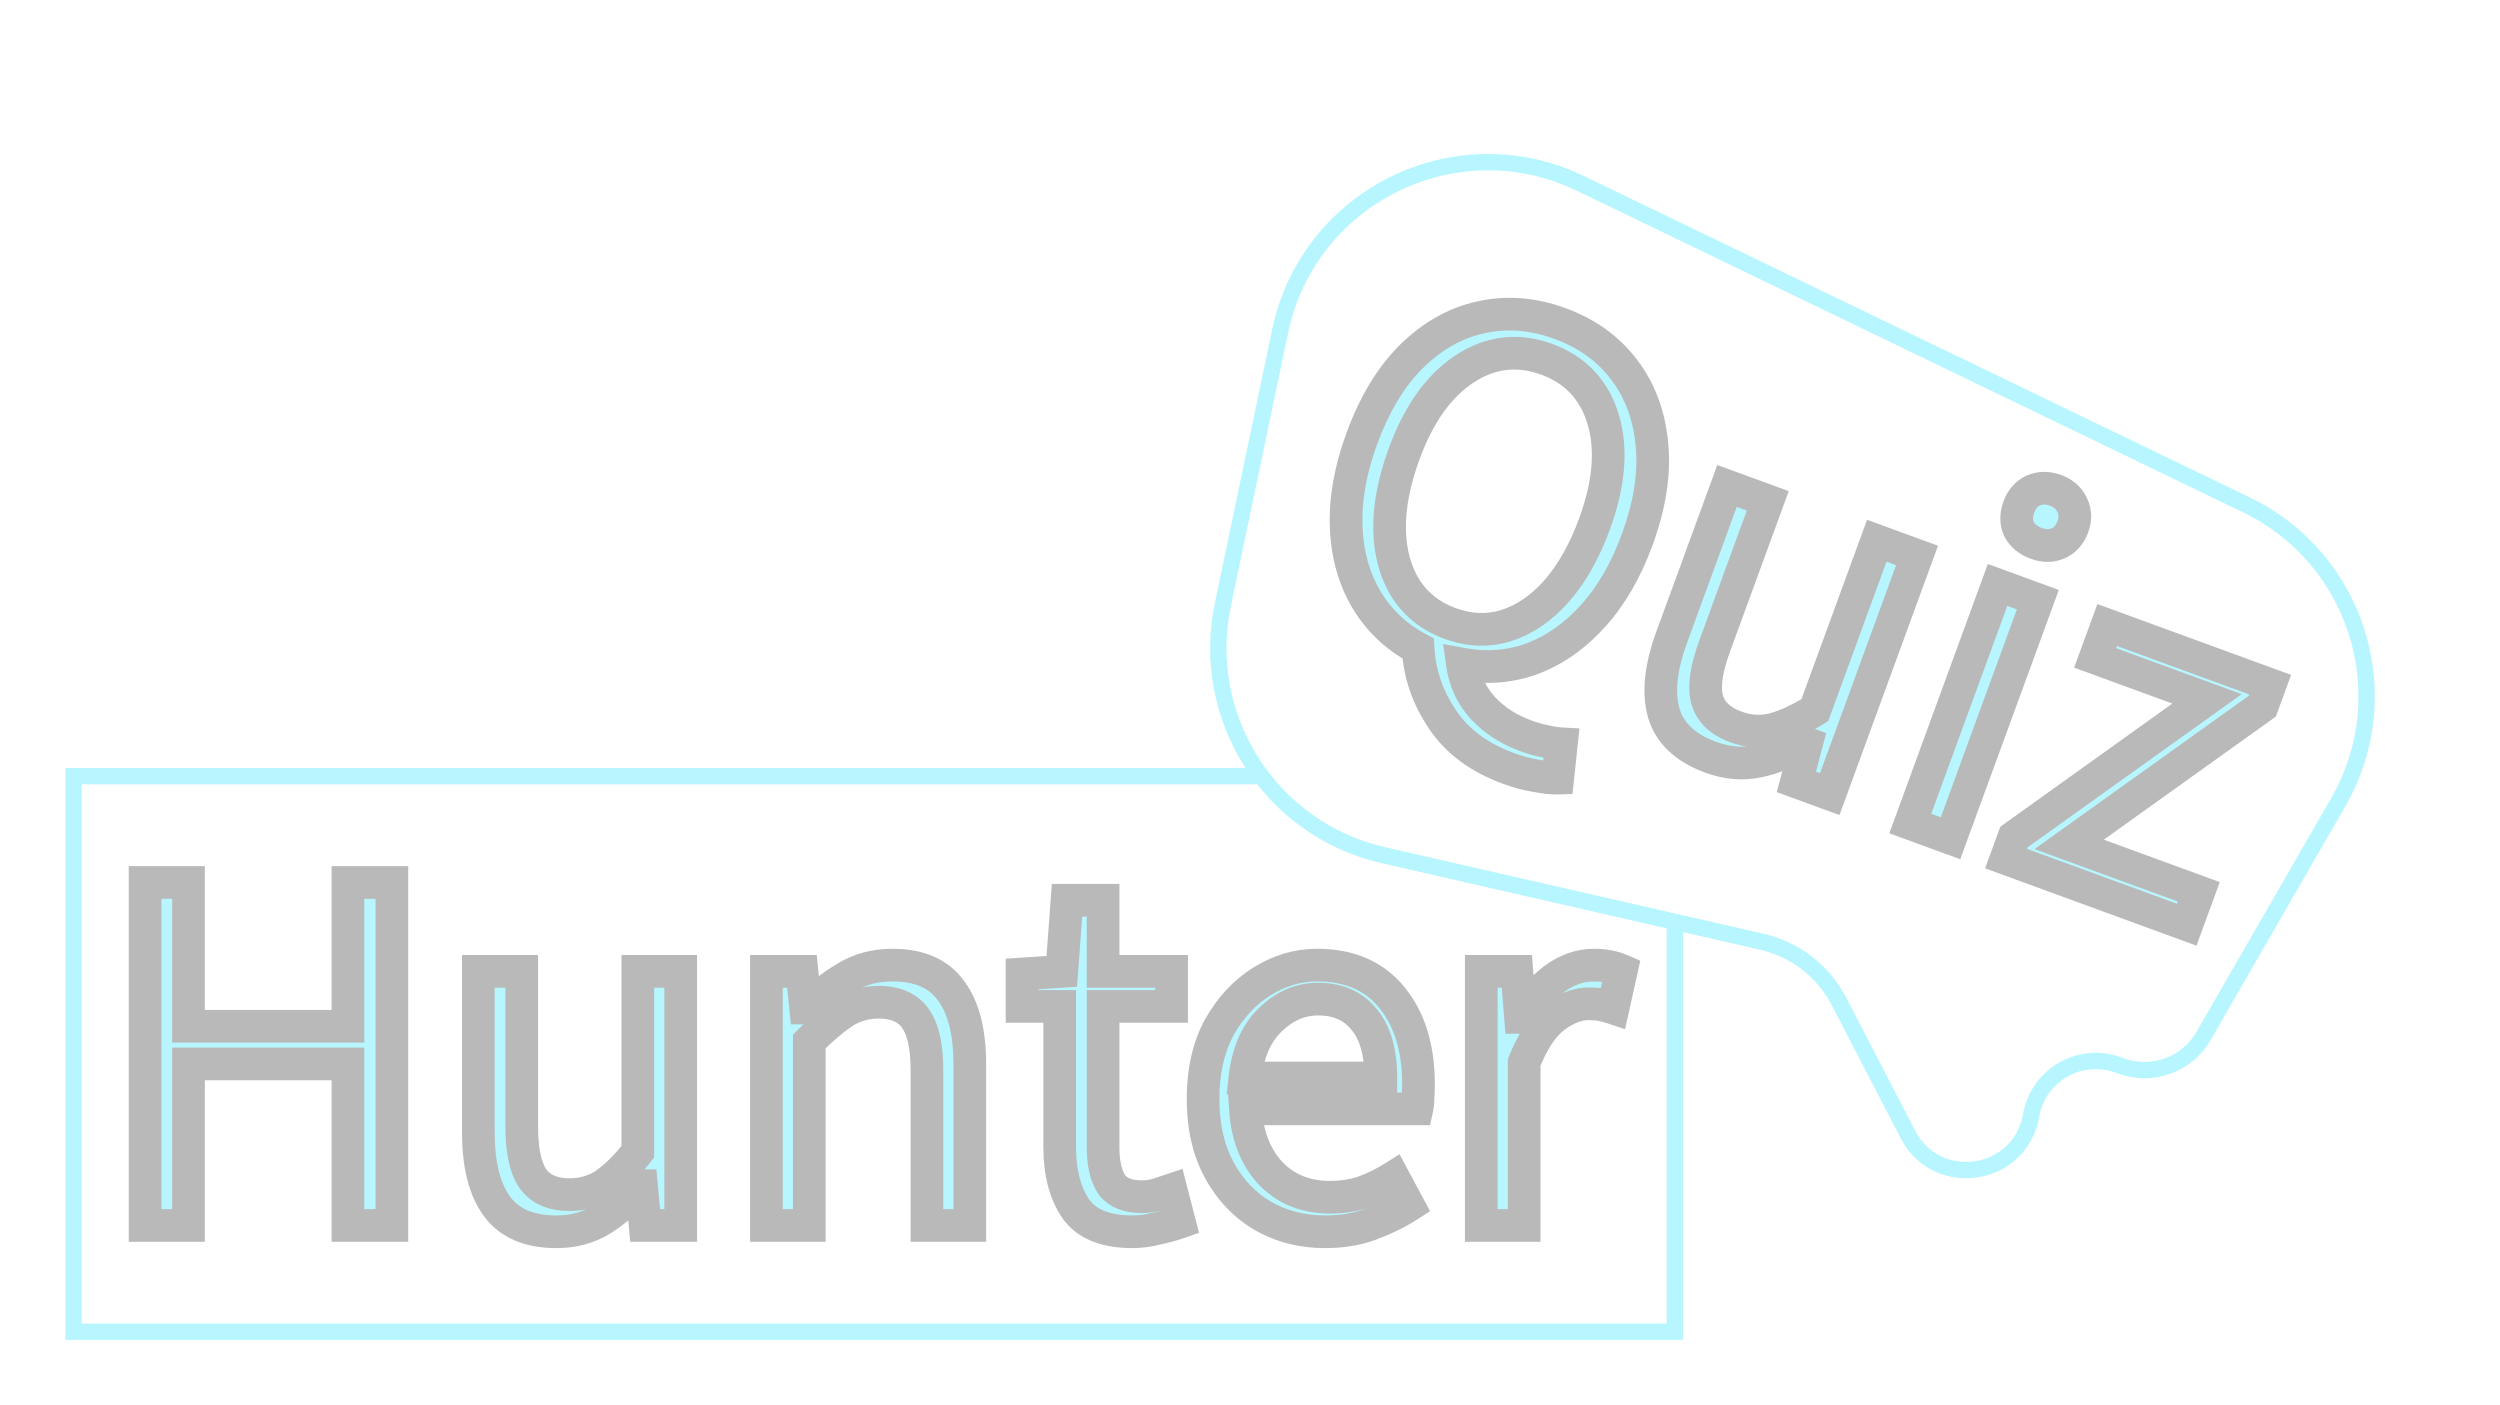 <svg width="153" height="86" viewBox="0 0 153 86" fill="none" xmlns="http://www.w3.org/2000/svg">
<g filter="url(#filter0_d_7_3)">
<rect x="4.5" y="43.5" width="98" height="34" fill="white" stroke="#B7F6FF"/>
<path d="M8.88 71V50.008H11.536V58.808H21.296V50.008H23.984V71H21.296V61.112H11.536V71H8.88ZM34.043 71.384C32.4 71.384 31.195 70.872 30.427 69.848C29.659 68.803 29.275 67.288 29.275 65.304V55.448H31.931V64.952C31.931 66.403 32.155 67.459 32.603 68.12C33.072 68.781 33.819 69.112 34.843 69.112C35.654 69.112 36.368 68.909 36.987 68.504C37.627 68.077 38.31 67.405 39.035 66.488V55.448H41.659V71H39.483L39.259 68.568H39.163C38.438 69.421 37.67 70.104 36.859 70.616C36.048 71.128 35.11 71.384 34.043 71.384ZM46.905 71V55.448H49.081L49.305 57.688H49.401C50.148 56.941 50.937 56.323 51.769 55.832C52.601 55.32 53.551 55.064 54.617 55.064C56.26 55.064 57.455 55.587 58.201 56.632C58.969 57.656 59.353 59.16 59.353 61.144V71H56.729V61.496C56.729 60.045 56.495 58.989 56.025 58.328C55.556 57.667 54.809 57.336 53.785 57.336C52.996 57.336 52.281 57.539 51.641 57.944C51.023 58.349 50.319 58.947 49.529 59.736V71H46.905ZM69.301 71.384C67.637 71.384 66.475 70.904 65.813 69.944C65.173 68.984 64.853 67.736 64.853 66.2V57.592H62.549V55.608L64.981 55.448L65.301 51.096H67.509V55.448H71.701V57.592H67.509V66.232C67.509 67.192 67.68 67.939 68.021 68.472C68.384 68.984 69.013 69.24 69.909 69.24C70.187 69.24 70.485 69.197 70.805 69.112C71.125 69.005 71.413 68.909 71.669 68.824L72.181 70.808C71.755 70.957 71.285 71.085 70.773 71.192C70.283 71.32 69.792 71.384 69.301 71.384ZM81.084 71.384C79.698 71.384 78.439 71.064 77.308 70.424C76.178 69.763 75.282 68.824 74.62 67.608C73.959 66.392 73.628 64.941 73.628 63.256C73.628 61.549 73.959 60.088 74.62 58.872C75.303 57.656 76.178 56.717 77.244 56.056C78.311 55.395 79.431 55.064 80.604 55.064C82.588 55.064 84.114 55.725 85.18 57.048C86.268 58.371 86.812 60.141 86.812 62.36C86.812 62.637 86.802 62.915 86.78 63.192C86.78 63.448 86.759 63.672 86.716 63.864H76.22C76.327 65.507 76.839 66.819 77.756 67.8C78.695 68.781 79.911 69.272 81.404 69.272C82.151 69.272 82.834 69.165 83.452 68.952C84.092 68.717 84.7 68.419 85.276 68.056L86.204 69.784C85.543 70.211 84.786 70.584 83.932 70.904C83.1 71.224 82.151 71.384 81.084 71.384ZM76.188 61.976H84.508C84.508 60.397 84.167 59.203 83.484 58.392C82.823 57.56 81.884 57.144 80.668 57.144C79.58 57.144 78.599 57.571 77.724 58.424C76.871 59.256 76.359 60.44 76.188 61.976ZM90.655 71V55.448H92.831L93.055 58.264H93.151C93.685 57.283 94.335 56.504 95.103 55.928C95.871 55.352 96.693 55.064 97.567 55.064C98.186 55.064 98.741 55.171 99.231 55.384L98.719 57.688C98.463 57.603 98.229 57.539 98.015 57.496C97.802 57.453 97.535 57.432 97.215 57.432C96.554 57.432 95.861 57.699 95.135 58.232C94.431 58.765 93.813 59.693 93.279 61.016V71H90.655Z" fill="#B7F6FF"/>
<path d="M8.88 71H7.88V72H8.88V71ZM8.88 50.008V49.008H7.88V50.008H8.88ZM11.536 50.008H12.536V49.008H11.536V50.008ZM11.536 58.808H10.536V59.808H11.536V58.808ZM21.296 58.808V59.808H22.296V58.808H21.296ZM21.296 50.008V49.008H20.296V50.008H21.296ZM23.984 50.008H24.984V49.008H23.984V50.008ZM23.984 71V72H24.984V71H23.984ZM21.296 71H20.296V72H21.296V71ZM21.296 61.112H22.296V60.112H21.296V61.112ZM11.536 61.112V60.112H10.536V61.112H11.536ZM11.536 71V72H12.536V71H11.536ZM9.88 71V50.008H7.88V71H9.88ZM8.88 51.008H11.536V49.008H8.88V51.008ZM10.536 50.008V58.808H12.536V50.008H10.536ZM11.536 59.808H21.296V57.808H11.536V59.808ZM22.296 58.808V50.008H20.296V58.808H22.296ZM21.296 51.008H23.984V49.008H21.296V51.008ZM22.984 50.008V71H24.984V50.008H22.984ZM23.984 70H21.296V72H23.984V70ZM22.296 71V61.112H20.296V71H22.296ZM21.296 60.112H11.536V62.112H21.296V60.112ZM10.536 61.112V71H12.536V61.112H10.536ZM11.536 70H8.88V72H11.536V70ZM30.427 69.848L29.621 70.44L29.627 70.448L30.427 69.848ZM29.275 55.448V54.448H28.275V55.448H29.275ZM31.931 55.448H32.931V54.448H31.931V55.448ZM32.603 68.12L31.775 68.681L31.781 68.69L31.788 68.699L32.603 68.12ZM36.987 68.504L37.535 69.341L37.542 69.336L36.987 68.504ZM39.035 66.488L39.819 67.108L40.035 66.836V66.488H39.035ZM39.035 55.448V54.448H38.035V55.448H39.035ZM41.659 55.448H42.659V54.448H41.659V55.448ZM41.659 71V72H42.659V71H41.659ZM39.483 71L38.487 71.092L38.571 72H39.483V71ZM39.259 68.568L40.255 68.476L40.171 67.568H39.259V68.568ZM39.163 68.568V67.568H38.701L38.401 67.92L39.163 68.568ZM36.859 70.616L36.325 69.77L36.859 70.616ZM34.043 70.384C32.617 70.384 31.754 69.951 31.227 69.248L29.627 70.448C30.636 71.793 32.184 72.384 34.043 72.384V70.384ZM31.233 69.256C30.642 68.452 30.275 67.181 30.275 65.304H28.275C28.275 67.395 28.676 69.154 29.621 70.44L31.233 69.256ZM30.275 65.304V55.448H28.275V65.304H30.275ZM29.275 56.448H31.931V54.448H29.275V56.448ZM30.931 55.448V64.952H32.931V55.448H30.931ZM30.931 64.952C30.931 66.461 31.156 67.766 31.775 68.681L33.431 67.559C33.154 67.151 32.931 66.344 32.931 64.952H30.931ZM31.788 68.699C32.493 69.693 33.59 70.112 34.843 70.112V68.112C34.048 68.112 33.651 67.869 33.419 67.541L31.788 68.699ZM34.843 70.112C35.829 70.112 36.738 69.863 37.535 69.341L36.439 67.668C35.999 67.956 35.478 68.112 34.843 68.112V70.112ZM37.542 69.336C38.302 68.829 39.059 68.07 39.819 67.108L38.251 65.868C37.56 66.741 36.952 67.325 36.432 67.672L37.542 69.336ZM40.035 66.488V55.448H38.035V66.488H40.035ZM39.035 56.448H41.659V54.448H39.035V56.448ZM40.659 55.448V71H42.659V55.448H40.659ZM41.659 70H39.483V72H41.659V70ZM40.479 70.908L40.255 68.476L38.263 68.66L38.487 71.092L40.479 70.908ZM39.259 67.568H39.163V69.568H39.259V67.568ZM38.401 67.92C37.73 68.709 37.037 69.321 36.325 69.77L37.393 71.462C38.302 70.887 39.145 70.133 39.925 69.216L38.401 67.92ZM36.325 69.77C35.692 70.171 34.943 70.384 34.043 70.384V72.384C35.277 72.384 36.405 72.085 37.393 71.462L36.325 69.77ZM46.905 71H45.905V72H46.905V71ZM46.905 55.448V54.448H45.905V55.448H46.905ZM49.081 55.448L50.076 55.349L49.986 54.448H49.081V55.448ZM49.305 57.688L48.31 57.788L48.4 58.688H49.305V57.688ZM49.401 57.688V58.688H49.816L50.108 58.395L49.401 57.688ZM51.769 55.832L52.277 56.693L52.285 56.689L52.293 56.684L51.769 55.832ZM58.201 56.632L57.388 57.213L57.394 57.223L57.401 57.232L58.201 56.632ZM59.353 71V72H60.353V71H59.353ZM56.729 71H55.729V72H56.729V71ZM56.025 58.328L55.21 58.907L56.025 58.328ZM51.641 57.944L51.106 57.099L51.1 57.103L51.093 57.108L51.641 57.944ZM49.529 59.736L48.822 59.029L48.529 59.322V59.736H49.529ZM49.529 71V72H50.529V71H49.529ZM47.905 71V55.448H45.905V71H47.905ZM46.905 56.448H49.081V54.448H46.905V56.448ZM48.086 55.547L48.31 57.788L50.3 57.589L50.076 55.349L48.086 55.547ZM49.305 58.688H49.401V56.688H49.305V58.688ZM50.108 58.395C50.801 57.703 51.524 57.137 52.277 56.693L51.261 54.971C50.35 55.508 49.495 56.18 48.694 56.981L50.108 58.395ZM52.293 56.684C52.953 56.278 53.718 56.064 54.617 56.064V54.064C53.383 54.064 52.249 54.362 51.245 54.98L52.293 56.684ZM54.617 56.064C56.037 56.064 56.88 56.503 57.388 57.213L59.015 56.051C58.029 54.671 56.483 54.064 54.617 54.064V56.064ZM57.401 57.232C57.986 58.011 58.353 59.265 58.353 61.144H60.353C60.353 59.055 59.953 57.301 59.001 56.032L57.401 57.232ZM58.353 61.144V71H60.353V61.144H58.353ZM59.353 70H56.729V72H59.353V70ZM57.729 71V61.496H55.729V71H57.729ZM57.729 61.496C57.729 59.981 57.493 58.668 56.841 57.749L55.21 58.907C55.497 59.311 55.729 60.109 55.729 61.496H57.729ZM56.841 57.749C56.135 56.755 55.038 56.336 53.785 56.336V58.336C54.58 58.336 54.977 58.579 55.21 58.907L56.841 57.749ZM53.785 56.336C52.815 56.336 51.913 56.588 51.106 57.099L52.176 58.789C52.649 58.489 53.177 58.336 53.785 58.336V56.336ZM51.093 57.108C50.396 57.564 49.638 58.213 48.822 59.029L50.236 60.443C50.999 59.68 51.649 59.134 52.189 58.781L51.093 57.108ZM48.529 59.736V71H50.529V59.736H48.529ZM49.529 70H46.905V72H49.529V70ZM65.813 69.944L64.981 70.499L64.985 70.505L64.99 70.511L65.813 69.944ZM64.853 57.592H65.853V56.592H64.853V57.592ZM62.549 57.592H61.549V58.592H62.549V57.592ZM62.549 55.608L62.484 54.61L61.549 54.672V55.608H62.549ZM64.981 55.448L65.047 56.446L65.915 56.389L65.979 55.521L64.981 55.448ZM65.301 51.096V50.096H64.372L64.304 51.023L65.301 51.096ZM67.509 51.096H68.509V50.096H67.509V51.096ZM67.509 55.448H66.509V56.448H67.509V55.448ZM71.701 55.448H72.701V54.448H71.701V55.448ZM71.701 57.592V58.592H72.701V57.592H71.701ZM67.509 57.592V56.592H66.509V57.592H67.509ZM68.021 68.472L67.179 69.011L67.192 69.031L67.205 69.05L68.021 68.472ZM70.805 69.112L71.063 70.078L71.093 70.07L71.121 70.061L70.805 69.112ZM71.669 68.824L72.638 68.574L72.37 67.536L71.353 67.875L71.669 68.824ZM72.181 70.808L72.512 71.752L73.379 71.448L73.15 70.558L72.181 70.808ZM70.773 71.192L70.569 70.213L70.545 70.218L70.521 70.224L70.773 71.192ZM69.301 70.384C67.815 70.384 67.04 69.962 66.637 69.377L64.99 70.511C65.909 71.846 67.459 72.384 69.301 72.384V70.384ZM66.645 69.389C66.146 68.64 65.853 67.603 65.853 66.2H63.853C63.853 67.869 64.201 69.328 64.981 70.499L66.645 69.389ZM65.853 66.2V57.592H63.853V66.2H65.853ZM64.853 56.592H62.549V58.592H64.853V56.592ZM63.549 57.592V55.608H61.549V57.592H63.549ZM62.615 56.606L65.047 56.446L64.916 54.45L62.484 54.61L62.615 56.606ZM65.979 55.521L66.299 51.169L64.304 51.023L63.984 55.375L65.979 55.521ZM65.301 52.096H67.509V50.096H65.301V52.096ZM66.509 51.096V55.448H68.509V51.096H66.509ZM67.509 56.448H71.701V54.448H67.509V56.448ZM70.701 55.448V57.592H72.701V55.448H70.701ZM71.701 56.592H67.509V58.592H71.701V56.592ZM66.509 57.592V66.232H68.509V57.592H66.509ZM66.509 66.232C66.509 67.291 66.694 68.254 67.179 69.011L68.864 67.933C68.665 67.624 68.509 67.093 68.509 66.232H66.509ZM67.205 69.05C67.827 69.928 68.837 70.24 69.909 70.24V68.24C69.189 68.24 68.941 68.04 68.837 67.894L67.205 69.05ZM69.909 70.24C70.288 70.24 70.675 70.182 71.063 70.078L70.548 68.146C70.296 68.213 70.085 68.24 69.909 68.24V70.24ZM71.121 70.061C71.442 69.954 71.73 69.858 71.986 69.773L71.353 67.875C71.097 67.961 70.809 68.057 70.489 68.163L71.121 70.061ZM70.701 69.074L71.213 71.058L73.15 70.558L72.638 68.574L70.701 69.074ZM71.851 69.864C71.471 69.997 71.045 70.114 70.569 70.213L70.977 72.171C71.526 72.057 72.038 71.918 72.512 71.752L71.851 69.864ZM70.521 70.224C70.11 70.332 69.704 70.384 69.301 70.384V72.384C69.88 72.384 70.455 72.308 71.026 72.16L70.521 70.224ZM77.308 70.424L76.803 71.287L76.809 71.291L76.816 71.294L77.308 70.424ZM74.62 67.608L75.499 67.13L74.62 67.608ZM74.62 58.872L73.748 58.382L73.742 58.394L74.62 58.872ZM77.244 56.056L77.771 56.906L77.244 56.056ZM85.18 57.048L84.402 57.676L84.408 57.683L85.18 57.048ZM86.78 63.192L85.783 63.115L85.78 63.154V63.192H86.78ZM86.716 63.864V64.864H87.518L87.692 64.081L86.716 63.864ZM76.22 63.864V62.864H75.153L75.222 63.929L76.22 63.864ZM77.756 67.8L77.026 68.483L77.034 68.491L77.756 67.8ZM83.452 68.952L83.778 69.897L83.787 69.894L83.796 69.891L83.452 68.952ZM85.276 68.056L86.157 67.583L85.65 66.639L84.743 67.21L85.276 68.056ZM86.204 69.784L86.746 70.624L87.522 70.124L87.085 69.311L86.204 69.784ZM83.932 70.904L83.581 69.968L83.573 69.971L83.932 70.904ZM76.188 61.976L75.194 61.866L75.071 62.976H76.188V61.976ZM84.508 61.976V62.976H85.508V61.976H84.508ZM83.484 58.392L82.701 59.014L82.71 59.025L82.719 59.036L83.484 58.392ZM77.724 58.424L78.422 59.14L78.423 59.14L77.724 58.424ZM81.084 70.384C79.858 70.384 78.771 70.103 77.801 69.554L76.816 71.294C78.107 72.025 79.537 72.384 81.084 72.384V70.384ZM77.813 69.561C76.849 68.997 76.078 68.196 75.499 67.13L73.742 68.086C74.485 69.452 75.506 70.528 76.803 71.287L77.813 69.561ZM75.499 67.13C74.933 66.09 74.628 64.81 74.628 63.256H72.628C72.628 65.072 72.985 66.695 73.742 68.086L75.499 67.13ZM74.628 63.256C74.628 61.678 74.934 60.389 75.499 59.35L73.742 58.394C72.984 59.787 72.628 61.421 72.628 63.256H74.628ZM75.492 59.361C76.102 58.276 76.864 57.469 77.771 56.906L76.717 55.206C75.492 55.966 74.504 57.036 73.748 58.383L75.492 59.361ZM77.771 56.906C78.691 56.336 79.63 56.064 80.604 56.064V54.064C79.232 54.064 77.931 54.454 76.717 55.206L77.771 56.906ZM80.604 56.064C82.343 56.064 83.558 56.629 84.402 57.676L85.959 56.42C84.669 54.821 82.834 54.064 80.604 54.064V56.064ZM84.408 57.683C85.31 58.78 85.812 60.304 85.812 62.36H87.812C87.812 59.979 87.227 57.962 85.953 56.413L84.408 57.683ZM85.812 62.36C85.812 62.612 85.803 62.863 85.783 63.115L87.777 63.269C87.801 62.966 87.812 62.663 87.812 62.36H85.812ZM85.78 63.192C85.78 63.396 85.763 63.544 85.74 63.647L87.692 64.081C87.755 63.8 87.78 63.5 87.78 63.192H85.78ZM86.716 62.864H76.22V64.864H86.716V62.864ZM75.222 63.929C75.341 65.749 75.917 67.297 77.026 68.483L78.487 67.117C77.761 66.34 77.313 65.265 77.218 63.799L75.222 63.929ZM77.034 68.491C78.181 69.691 79.668 70.272 81.404 70.272V68.272C80.154 68.272 79.209 67.872 78.479 67.109L77.034 68.491ZM81.404 70.272C82.246 70.272 83.041 70.152 83.778 69.897L83.126 68.007C82.626 68.179 82.055 68.272 81.404 68.272V70.272ZM83.796 69.891C84.502 69.632 85.174 69.302 85.809 68.902L84.743 67.21C84.227 67.535 83.682 67.803 83.108 68.013L83.796 69.891ZM84.395 68.529L85.323 70.257L87.085 69.311L86.157 67.583L84.395 68.529ZM85.662 68.944C85.069 69.326 84.378 69.669 83.581 69.968L84.283 71.84C85.193 71.499 86.016 71.095 86.746 70.624L85.662 68.944ZM83.573 69.971C82.876 70.239 82.052 70.384 81.084 70.384V72.384C82.25 72.384 83.325 72.209 84.291 71.837L83.573 69.971ZM76.188 62.976H84.508V60.976H76.188V62.976ZM85.508 61.976C85.508 60.273 85.143 58.809 84.249 57.748L82.719 59.036C83.191 59.596 83.508 60.522 83.508 61.976H85.508ZM84.267 57.77C83.387 56.663 82.139 56.144 80.668 56.144V58.144C81.629 58.144 82.259 58.457 82.701 59.014L84.267 57.77ZM80.668 56.144C79.286 56.144 78.062 56.697 77.026 57.708L78.423 59.14C79.135 58.444 79.874 58.144 80.668 58.144V56.144ZM77.026 57.708C75.963 58.744 75.383 60.169 75.194 61.866L77.182 62.086C77.335 60.711 77.778 59.768 78.422 59.14L77.026 57.708ZM90.655 71H89.655V72H90.655V71ZM90.655 55.448V54.448H89.655V55.448H90.655ZM92.831 55.448L93.828 55.369L93.755 54.448H92.831V55.448ZM93.055 58.264L92.058 58.343L92.132 59.264H93.055V58.264ZM93.151 58.264V59.264H93.746L94.03 58.742L93.151 58.264ZM95.103 55.928L95.703 56.728V56.728L95.103 55.928ZM99.231 55.384L100.207 55.601L100.386 54.796L99.63 54.467L99.231 55.384ZM98.719 57.688L98.403 58.637L99.455 58.987L99.695 57.905L98.719 57.688ZM98.015 57.496L97.819 58.477H97.819L98.015 57.496ZM95.135 58.232L94.543 57.426L94.537 57.431L94.531 57.435L95.135 58.232ZM93.279 61.016L92.352 60.642L92.279 60.822V61.016H93.279ZM93.279 71V72H94.279V71H93.279ZM91.655 71V55.448H89.655V71H91.655ZM90.655 56.448H92.831V54.448H90.655V56.448ZM91.834 55.527L92.058 58.343L94.052 58.185L93.828 55.369L91.834 55.527ZM93.055 59.264H93.151V57.264H93.055V59.264ZM94.03 58.742C94.506 57.866 95.067 57.205 95.703 56.728L94.503 55.128C93.603 55.803 92.863 56.699 92.273 57.786L94.03 58.742ZM95.703 56.728C96.316 56.268 96.93 56.064 97.567 56.064V54.064C96.455 54.064 95.427 54.436 94.503 55.128L95.703 56.728ZM97.567 56.064C98.07 56.064 98.486 56.15 98.832 56.301L99.63 54.467C98.995 54.191 98.302 54.064 97.567 54.064V56.064ZM98.255 55.167L97.743 57.471L99.695 57.905L100.207 55.601L98.255 55.167ZM99.035 56.739C98.749 56.644 98.474 56.568 98.211 56.515L97.819 58.477C97.984 58.51 98.177 58.562 98.403 58.637L99.035 56.739ZM98.211 56.515C97.911 56.455 97.573 56.432 97.215 56.432V58.432C97.497 58.432 97.693 58.451 97.819 58.477L98.211 56.515ZM97.215 56.432C96.276 56.432 95.379 56.812 94.543 57.426L95.728 59.038C96.342 58.586 96.832 58.432 97.215 58.432V56.432ZM94.531 57.435C93.62 58.125 92.915 59.245 92.352 60.642L94.207 61.39C94.71 60.142 95.242 59.405 95.739 59.029L94.531 57.435ZM92.279 61.016V71H94.279V61.016H92.279ZM93.279 70H90.655V72H93.279V70Z" fill="#B9B9B9"/>
</g>
<g filter="url(#filter1_d_7_3)">
<path d="M78.346 16.265C80.079 7.997 89.114 3.552 96.721 7.224L137.486 26.902C144.289 30.186 146.87 38.557 143.098 45.102L134.853 59.405C133.841 61.161 131.713 61.934 129.81 61.238L129.645 61.177C127.289 60.316 124.727 61.798 124.301 64.27C123.646 68.066 118.542 68.857 116.769 65.436L112.548 57.292C111.587 55.438 109.859 54.1 107.823 53.635L84.664 48.339C77.755 46.759 73.385 39.936 74.839 32.999L78.346 16.265Z" fill="white" stroke="#B7F6FF"/>
<path d="M88.745 34.157C89.927 34.589 91.069 34.632 92.173 34.286C93.303 33.928 94.333 33.225 95.261 32.179C96.196 31.113 96.971 29.738 97.587 28.055C98.481 25.611 98.658 23.483 98.116 21.672C97.575 19.861 96.422 18.634 94.659 17.988C92.896 17.343 91.224 17.538 89.641 18.572C88.059 19.606 86.821 21.345 85.927 23.789C85.311 25.472 85.017 27.023 85.043 28.441C85.077 29.839 85.41 31.04 86.042 32.043C86.682 33.027 87.583 33.731 88.745 34.157ZM92.344 43.038C90.521 42.371 89.163 41.363 88.271 40.014C87.371 38.686 86.877 37.244 86.787 35.689C85.438 34.968 84.383 33.969 83.624 32.692C82.865 31.415 82.452 29.935 82.386 28.253C82.32 26.57 82.639 24.767 83.342 22.844C84.112 20.74 85.122 19.065 86.373 17.819C87.651 16.561 89.068 15.761 90.624 15.422C92.206 15.069 93.819 15.194 95.462 15.795C97.125 16.403 98.437 17.349 99.399 18.632C100.368 19.895 100.934 21.42 101.099 23.206C101.27 24.973 100.971 26.908 100.202 29.012C99.513 30.895 98.614 32.452 97.505 33.681C96.396 34.911 95.156 35.787 93.784 36.307C92.42 36.807 90.993 36.921 89.502 36.649C89.648 37.679 90.061 38.568 90.741 39.317C91.442 40.072 92.323 40.645 93.384 41.033C93.825 41.194 94.227 41.307 94.589 41.372C94.945 41.456 95.267 41.506 95.557 41.521L95.334 43.621C94.99 43.631 94.552 43.584 94.022 43.481C93.485 43.398 92.925 43.251 92.344 43.038ZM104.697 42.344C103.154 41.779 102.198 40.884 101.829 39.659C101.467 38.413 101.626 36.859 102.308 34.995L105.694 25.739L108.188 26.652L104.923 35.578C104.425 36.94 104.272 38.008 104.466 38.783C104.679 39.566 105.267 40.133 106.229 40.485C106.99 40.763 107.731 40.819 108.451 40.65C109.199 40.469 110.071 40.073 111.067 39.461L114.86 29.093L117.324 29.994L111.981 44.6L109.938 43.852L110.563 41.491L110.473 41.458C109.498 42.01 108.542 42.388 107.605 42.59C106.668 42.792 105.699 42.71 104.697 42.344ZM116.908 46.402L122.251 31.797L124.715 32.698L119.372 47.303L116.908 46.402ZM124.613 29.253C124.132 29.077 123.783 28.791 123.565 28.393C123.374 27.982 123.37 27.527 123.554 27.026C123.73 26.545 124.023 26.209 124.433 26.019C124.864 25.835 125.319 25.832 125.8 26.008C126.281 26.183 126.617 26.477 126.807 26.887C127.018 27.305 127.035 27.754 126.859 28.235C126.676 28.736 126.369 29.078 125.939 29.261C125.536 29.432 125.094 29.429 124.613 29.253ZM122.771 48.547L123.255 47.225L135.071 38.77L128.219 36.263L128.956 34.249L138.933 37.9L138.449 39.222L126.633 47.677L134.567 50.579L133.83 52.593L122.771 48.547Z" fill="#B7F6FF"/>
<path d="M92.173 34.286L92.472 35.24L92.475 35.239L92.173 34.286ZM95.261 32.179L96.009 32.842L96.013 32.838L95.261 32.179ZM98.116 21.672L99.074 21.386L99.074 21.386L98.116 21.672ZM89.641 18.572L89.094 17.735L89.094 17.735L89.641 18.572ZM85.043 28.441L84.043 28.459L84.043 28.465L85.043 28.441ZM86.042 32.043L85.196 32.576L85.2 32.583L85.204 32.589L86.042 32.043ZM88.271 40.014L89.105 39.463L89.099 39.454L88.271 40.014ZM86.787 35.689L87.785 35.631L87.753 35.071L87.258 34.807L86.787 35.689ZM83.624 32.692L84.484 32.181L83.624 32.692ZM82.386 28.253L81.387 28.292L81.387 28.292L82.386 28.253ZM86.373 17.819L85.671 17.107L85.668 17.111L86.373 17.819ZM90.624 15.422L90.837 16.399L90.841 16.398L90.624 15.422ZM99.399 18.632L98.599 19.232L98.606 19.241L99.399 18.632ZM101.099 23.206L100.103 23.298L100.103 23.303L101.099 23.206ZM97.505 33.681L98.248 34.351L97.505 33.681ZM93.784 36.307L94.129 37.246L94.139 37.242L93.784 36.307ZM89.502 36.649L89.682 35.665L88.318 35.415L88.512 36.789L89.502 36.649ZM90.741 39.317L90.001 39.989L90.008 39.996L90.741 39.317ZM94.589 41.372L94.821 40.399L94.793 40.392L94.764 40.387L94.589 41.372ZM95.557 41.521L96.551 41.627L96.663 40.578L95.609 40.523L95.557 41.521ZM95.334 43.621L95.364 44.62L96.236 44.594L96.329 43.726L95.334 43.621ZM94.022 43.481L94.213 42.5L94.194 42.496L94.175 42.493L94.022 43.481ZM88.401 35.096C89.77 35.597 91.139 35.658 92.472 35.24L91.874 33.332C90.999 33.606 90.083 33.581 89.088 33.217L88.401 35.096ZM92.475 35.239C93.806 34.817 94.983 33.999 96.009 32.842L94.513 31.515C93.683 32.451 92.8 33.038 91.87 33.333L92.475 35.239ZM96.013 32.838C97.047 31.658 97.879 30.168 98.526 28.399L96.648 27.712C96.064 29.308 95.344 30.567 94.509 31.519L96.013 32.838ZM98.526 28.399C99.467 25.827 99.697 23.469 99.074 21.386L97.158 21.959C97.618 23.498 97.496 25.395 96.648 27.712L98.526 28.399ZM99.074 21.386C98.443 19.275 97.065 17.804 95.003 17.049L94.316 18.928C95.78 19.463 96.706 20.448 97.158 21.959L99.074 21.386ZM95.003 17.049C92.941 16.295 90.939 16.53 89.094 17.735L90.189 19.409C91.509 18.546 92.852 18.392 94.316 18.928L95.003 17.049ZM89.094 17.735C87.275 18.924 85.929 20.874 84.988 23.446L86.866 24.133C87.713 21.816 88.844 20.288 90.189 19.409L89.094 17.735ZM84.988 23.446C84.34 25.215 84.014 26.89 84.043 28.459L86.043 28.422C86.019 27.155 86.282 25.729 86.866 24.133L84.988 23.446ZM84.043 28.465C84.081 30.011 84.451 31.395 85.196 32.576L86.888 31.51C86.368 30.685 86.073 29.667 86.043 28.417L84.043 28.465ZM85.204 32.589C85.968 33.764 87.048 34.6 88.401 35.096L89.088 33.217C88.118 32.862 87.395 32.29 86.88 31.498L85.204 32.589ZM92.688 42.099C91.024 41.49 89.857 40.6 89.105 39.463L87.437 40.566C88.469 42.127 90.018 43.252 92.001 43.977L92.688 42.099ZM89.099 39.454C88.297 38.27 87.864 37.001 87.785 35.631L85.788 35.747C85.889 37.487 86.446 39.102 87.443 40.575L89.099 39.454ZM87.258 34.807C86.065 34.17 85.147 33.297 84.484 32.181L82.764 33.203C83.62 34.642 84.811 35.767 86.316 36.571L87.258 34.807ZM84.484 32.181C83.82 31.065 83.445 29.752 83.385 28.213L81.387 28.292C81.458 30.118 81.909 31.765 82.764 33.203L84.484 32.181ZM83.385 28.213C83.325 26.686 83.613 25.014 84.281 23.187L82.403 22.5C81.664 24.52 81.315 26.454 81.387 28.292L83.385 28.213ZM84.281 23.187C85.014 21.185 85.955 19.647 87.079 18.528L85.668 17.111C84.289 18.484 83.21 20.295 82.403 22.5L84.281 23.187ZM87.075 18.532C88.236 17.388 89.489 16.693 90.837 16.399L90.41 14.445C88.648 14.83 87.067 15.733 85.671 17.107L87.075 18.532ZM90.841 16.398C92.222 16.09 93.64 16.193 95.118 16.734L95.806 14.856C93.998 14.194 92.191 14.048 90.406 14.446L90.841 16.398ZM95.118 16.734C96.619 17.283 97.765 18.119 98.599 19.232L100.199 18.032C99.109 16.578 97.631 15.523 95.806 14.856L95.118 16.734ZM98.606 19.241C99.445 20.336 99.954 21.675 100.103 23.298L102.095 23.115C101.915 21.165 101.29 19.455 100.192 18.023L98.606 19.241ZM100.103 23.303C100.257 24.887 99.994 26.669 99.263 28.668L101.141 29.355C101.949 27.147 102.283 25.059 102.094 23.11L100.103 23.303ZM99.263 28.668C98.609 30.456 97.769 31.895 96.762 33.012L98.248 34.351C99.458 33.008 100.417 31.334 101.141 29.355L99.263 28.668ZM96.762 33.012C95.746 34.139 94.635 34.915 93.43 35.372L94.139 37.242C95.678 36.658 97.046 35.684 98.248 34.351L96.762 33.012ZM93.44 35.368C92.251 35.804 91.005 35.907 89.682 35.665L89.323 37.632C90.981 37.936 92.59 37.81 94.129 37.246L93.44 35.368ZM88.512 36.789C88.685 38.011 89.182 39.088 90.001 39.989L91.481 38.644C90.94 38.048 90.611 37.346 90.493 36.509L88.512 36.789ZM90.008 39.996C90.826 40.879 91.845 41.535 93.041 41.972L93.728 40.094C92.8 39.755 92.057 39.266 91.475 38.637L90.008 39.996ZM93.041 41.972C93.522 42.148 93.981 42.279 94.414 42.356L94.764 40.387C94.472 40.335 94.128 40.24 93.728 40.094L93.041 41.972ZM94.358 42.345C94.758 42.44 95.141 42.501 95.505 42.52L95.609 40.523C95.393 40.511 95.132 40.473 94.821 40.399L94.358 42.345ZM94.562 41.416L94.34 43.515L96.329 43.726L96.551 41.627L94.562 41.416ZM95.304 42.621C95.063 42.628 94.707 42.596 94.213 42.5L93.831 44.463C94.398 44.573 94.916 44.633 95.364 44.62L95.304 42.621ZM94.175 42.493C93.71 42.421 93.215 42.292 92.688 42.099L92.001 43.977C92.635 44.209 93.259 44.375 93.869 44.47L94.175 42.493ZM101.829 39.659L100.868 39.938L100.871 39.947L101.829 39.659ZM105.694 25.739L106.038 24.8L105.099 24.457L104.755 25.396L105.694 25.739ZM108.188 26.652L109.128 26.996L109.471 26.056L108.532 25.713L108.188 26.652ZM104.466 38.783L103.496 39.026L103.498 39.036L103.501 39.047L104.466 38.783ZM108.451 40.65L108.678 41.624L108.686 41.622L108.451 40.65ZM111.067 39.461L111.591 40.313L111.887 40.131L112.006 39.804L111.067 39.461ZM114.86 29.093L115.204 28.154L114.264 27.81L113.921 28.749L114.86 29.093ZM117.324 29.994L118.263 30.338L118.607 29.399L117.668 29.055L117.324 29.994ZM111.981 44.6L111.638 45.539L112.577 45.882L112.92 44.943L111.981 44.6ZM109.938 43.852L108.971 43.596L108.737 44.478L109.594 44.791L109.938 43.852ZM110.563 41.491L111.529 41.747L111.763 40.865L110.906 40.552L110.563 41.491ZM110.473 41.458L110.816 40.519L110.382 40.36L109.98 40.588L110.473 41.458ZM107.605 42.59L107.394 41.612L107.605 42.59ZM105.04 41.404C103.701 40.914 103.04 40.211 102.786 39.37L100.871 39.947C101.356 41.557 102.607 42.644 104.353 43.283L105.04 41.404ZM102.789 39.38C102.51 38.421 102.602 37.102 103.247 35.339L101.369 34.652C100.65 36.616 100.423 38.405 100.868 39.938L102.789 39.38ZM103.247 35.339L106.633 26.083L104.755 25.396L101.369 34.652L103.247 35.339ZM105.351 26.679L107.845 27.591L108.532 25.713L106.038 24.8L105.351 26.679ZM107.249 26.308L103.984 35.234L105.862 35.921L109.128 26.996L107.249 26.308ZM103.984 35.234C103.466 36.651 103.228 37.954 103.496 39.026L105.436 38.541C105.317 38.063 105.384 37.228 105.862 35.921L103.984 35.234ZM103.501 39.047C103.822 40.223 104.708 40.993 105.885 41.424L106.572 39.546C105.826 39.273 105.537 38.908 105.431 38.52L103.501 39.047ZM105.885 41.424C106.811 41.763 107.75 41.841 108.678 41.624L108.224 39.676C107.711 39.796 107.169 39.764 106.572 39.546L105.885 41.424ZM108.686 41.622C109.574 41.408 110.546 40.954 111.591 40.313L110.543 38.609C109.595 39.192 108.823 39.532 108.216 39.678L108.686 41.622ZM112.006 39.804L115.799 29.436L113.921 28.749L110.128 39.117L112.006 39.804ZM114.516 30.032L116.981 30.933L117.668 29.055L115.204 28.154L114.516 30.032ZM116.385 29.651L111.042 44.256L112.92 44.943L118.263 30.338L116.385 29.651ZM112.325 43.66L110.281 42.913L109.594 44.791L111.638 45.539L112.325 43.66ZM110.904 44.108L111.529 41.747L109.596 41.235L108.971 43.596L110.904 44.108ZM110.906 40.552L110.816 40.519L110.129 42.397L110.219 42.43L110.906 40.552ZM109.98 40.588C109.079 41.099 108.218 41.435 107.394 41.612L107.816 43.567C108.867 43.34 109.918 42.922 110.966 42.328L109.98 40.588ZM107.394 41.612C106.662 41.77 105.885 41.714 105.04 41.404L104.353 43.283C105.512 43.707 106.674 43.814 107.816 43.567L107.394 41.612ZM116.908 46.402L115.969 46.059L115.625 46.998L116.564 47.341L116.908 46.402ZM122.251 31.797L122.595 30.858L121.656 30.514L121.312 31.453L122.251 31.797ZM124.715 32.698L125.655 33.042L125.998 32.103L125.059 31.759L124.715 32.698ZM119.372 47.303L119.029 48.243L119.968 48.586L120.311 47.647L119.372 47.303ZM123.565 28.393L122.658 28.814L122.672 28.844L122.688 28.873L123.565 28.393ZM124.433 26.019L124.042 25.099L124.027 25.105L124.012 25.112L124.433 26.019ZM126.807 26.887L125.9 27.308L125.907 27.323L125.914 27.337L126.807 26.887ZM125.939 29.261L126.328 30.182L126.33 30.181L125.939 29.261ZM117.847 46.746L123.19 32.14L121.312 31.453L115.969 46.059L117.847 46.746ZM121.908 32.736L124.372 33.637L125.059 31.759L122.595 30.858L121.908 32.736ZM123.776 32.355L118.433 46.96L120.311 47.647L125.655 33.042L123.776 32.355ZM119.716 46.364L117.252 45.463L116.564 47.341L119.029 48.243L119.716 46.364ZM124.956 28.314C124.672 28.21 124.528 28.07 124.442 27.912L122.688 28.873C123.037 29.511 123.592 29.945 124.269 30.192L124.956 28.314ZM124.472 27.972C124.413 27.844 124.383 27.669 124.493 27.369L122.615 26.682C122.358 27.384 122.336 28.12 122.658 28.814L124.472 27.972ZM124.493 27.369C124.591 27.102 124.717 26.989 124.854 26.926L124.012 25.112C123.329 25.429 122.868 25.988 122.615 26.682L124.493 27.369ZM124.825 26.939C124.999 26.865 125.19 26.849 125.457 26.947L126.144 25.069C125.449 24.814 124.729 24.806 124.042 25.099L124.825 26.939ZM125.457 26.947C125.724 27.045 125.836 27.171 125.9 27.308L127.714 26.466C127.397 25.783 126.838 25.323 126.144 25.069L125.457 26.947ZM125.914 27.337C125.988 27.484 126.011 27.643 125.92 27.892L127.799 28.579C128.059 27.866 128.048 27.126 127.7 26.437L125.914 27.337ZM125.92 27.892C125.817 28.173 125.687 28.282 125.547 28.341L126.33 30.181C127.052 29.874 127.535 29.299 127.799 28.579L125.92 27.892ZM125.549 28.34C125.418 28.396 125.242 28.419 124.956 28.314L124.269 30.192C124.945 30.44 125.653 30.468 126.328 30.182L125.549 28.34ZM122.771 48.547L121.832 48.203L121.488 49.142L122.427 49.486L122.771 48.547ZM123.255 47.225L122.673 46.411L122.422 46.591L122.316 46.881L123.255 47.225ZM135.071 38.77L135.653 39.583L137.193 38.481L135.414 37.831L135.071 38.77ZM128.219 36.263L127.28 35.919L126.936 36.858L127.875 37.202L128.219 36.263ZM128.956 34.249L129.299 33.31L128.36 32.967L128.017 33.906L128.956 34.249ZM138.933 37.9L139.872 38.243L140.216 37.304L139.277 36.96L138.933 37.9ZM138.449 39.222L139.031 40.035L139.282 39.855L139.388 39.565L138.449 39.222ZM126.633 47.677L126.051 46.864L124.511 47.965L126.289 48.616L126.633 47.677ZM134.567 50.579L135.506 50.923L135.849 49.984L134.91 49.64L134.567 50.579ZM133.83 52.593L133.487 53.532L134.426 53.876L134.769 52.936L133.83 52.593ZM123.71 48.891L124.194 47.568L122.316 46.881L121.832 48.203L123.71 48.891ZM123.837 48.038L135.653 39.583L134.489 37.956L122.673 46.411L123.837 48.038ZM135.414 37.831L128.563 35.324L127.875 37.202L134.727 39.709L135.414 37.831ZM129.158 36.606L129.895 34.593L128.017 33.906L127.28 35.919L129.158 36.606ZM128.612 35.189L138.589 38.839L139.277 36.96L129.299 33.31L128.612 35.189ZM137.994 37.556L137.51 38.878L139.388 39.565L139.872 38.243L137.994 37.556ZM137.867 38.409L126.051 46.864L127.215 48.49L139.031 40.035L137.867 38.409ZM126.289 48.616L134.223 51.518L134.91 49.64L126.977 46.738L126.289 48.616ZM133.628 50.236L132.891 52.249L134.769 52.936L135.506 50.923L133.628 50.236ZM134.174 51.654L123.115 47.608L122.427 49.486L133.487 53.532L134.174 51.654Z" fill="#B9B9B9"/>
</g>
<defs>
<filter id="filter0_d_7_3" x="0" y="43" width="107" height="43" filterUnits="userSpaceOnUse" color-interpolation-filters="sRGB">
<feFlood flood-opacity="0" result="BackgroundImageFix"/>
<feColorMatrix in="SourceAlpha" type="matrix" values="0 0 0 0 0 0 0 0 0 0 0 0 0 0 0 0 0 0 127 0" result="hardAlpha"/>
<feOffset dy="4"/>
<feGaussianBlur stdDeviation="2"/>
<feComposite in2="hardAlpha" operator="out"/>
<feColorMatrix type="matrix" values="0 0 0 0 0 0 0 0 0 0 0 0 0 0 0 0 0 0 0.25 0"/>
<feBlend mode="normal" in2="BackgroundImageFix" result="effect1_dropShadow_7_3"/>
<feBlend mode="normal" in="SourceGraphic" in2="effect1_dropShadow_7_3" result="shape"/>
</filter>
<filter id="filter1_d_7_3" x="70.059" y="5.423" width="79.279" height="70.686" filterUnits="userSpaceOnUse" color-interpolation-filters="sRGB">
<feFlood flood-opacity="0" result="BackgroundImageFix"/>
<feColorMatrix in="SourceAlpha" type="matrix" values="0 0 0 0 0 0 0 0 0 0 0 0 0 0 0 0 0 0 127 0" result="hardAlpha"/>
<feOffset dy="4"/>
<feGaussianBlur stdDeviation="2"/>
<feComposite in2="hardAlpha" operator="out"/>
<feColorMatrix type="matrix" values="0 0 0 0 0 0 0 0 0 0 0 0 0 0 0 0 0 0 0.25 0"/>
<feBlend mode="normal" in2="BackgroundImageFix" result="effect1_dropShadow_7_3"/>
<feBlend mode="normal" in="SourceGraphic" in2="effect1_dropShadow_7_3" result="shape"/>
</filter>
</defs>
</svg>
